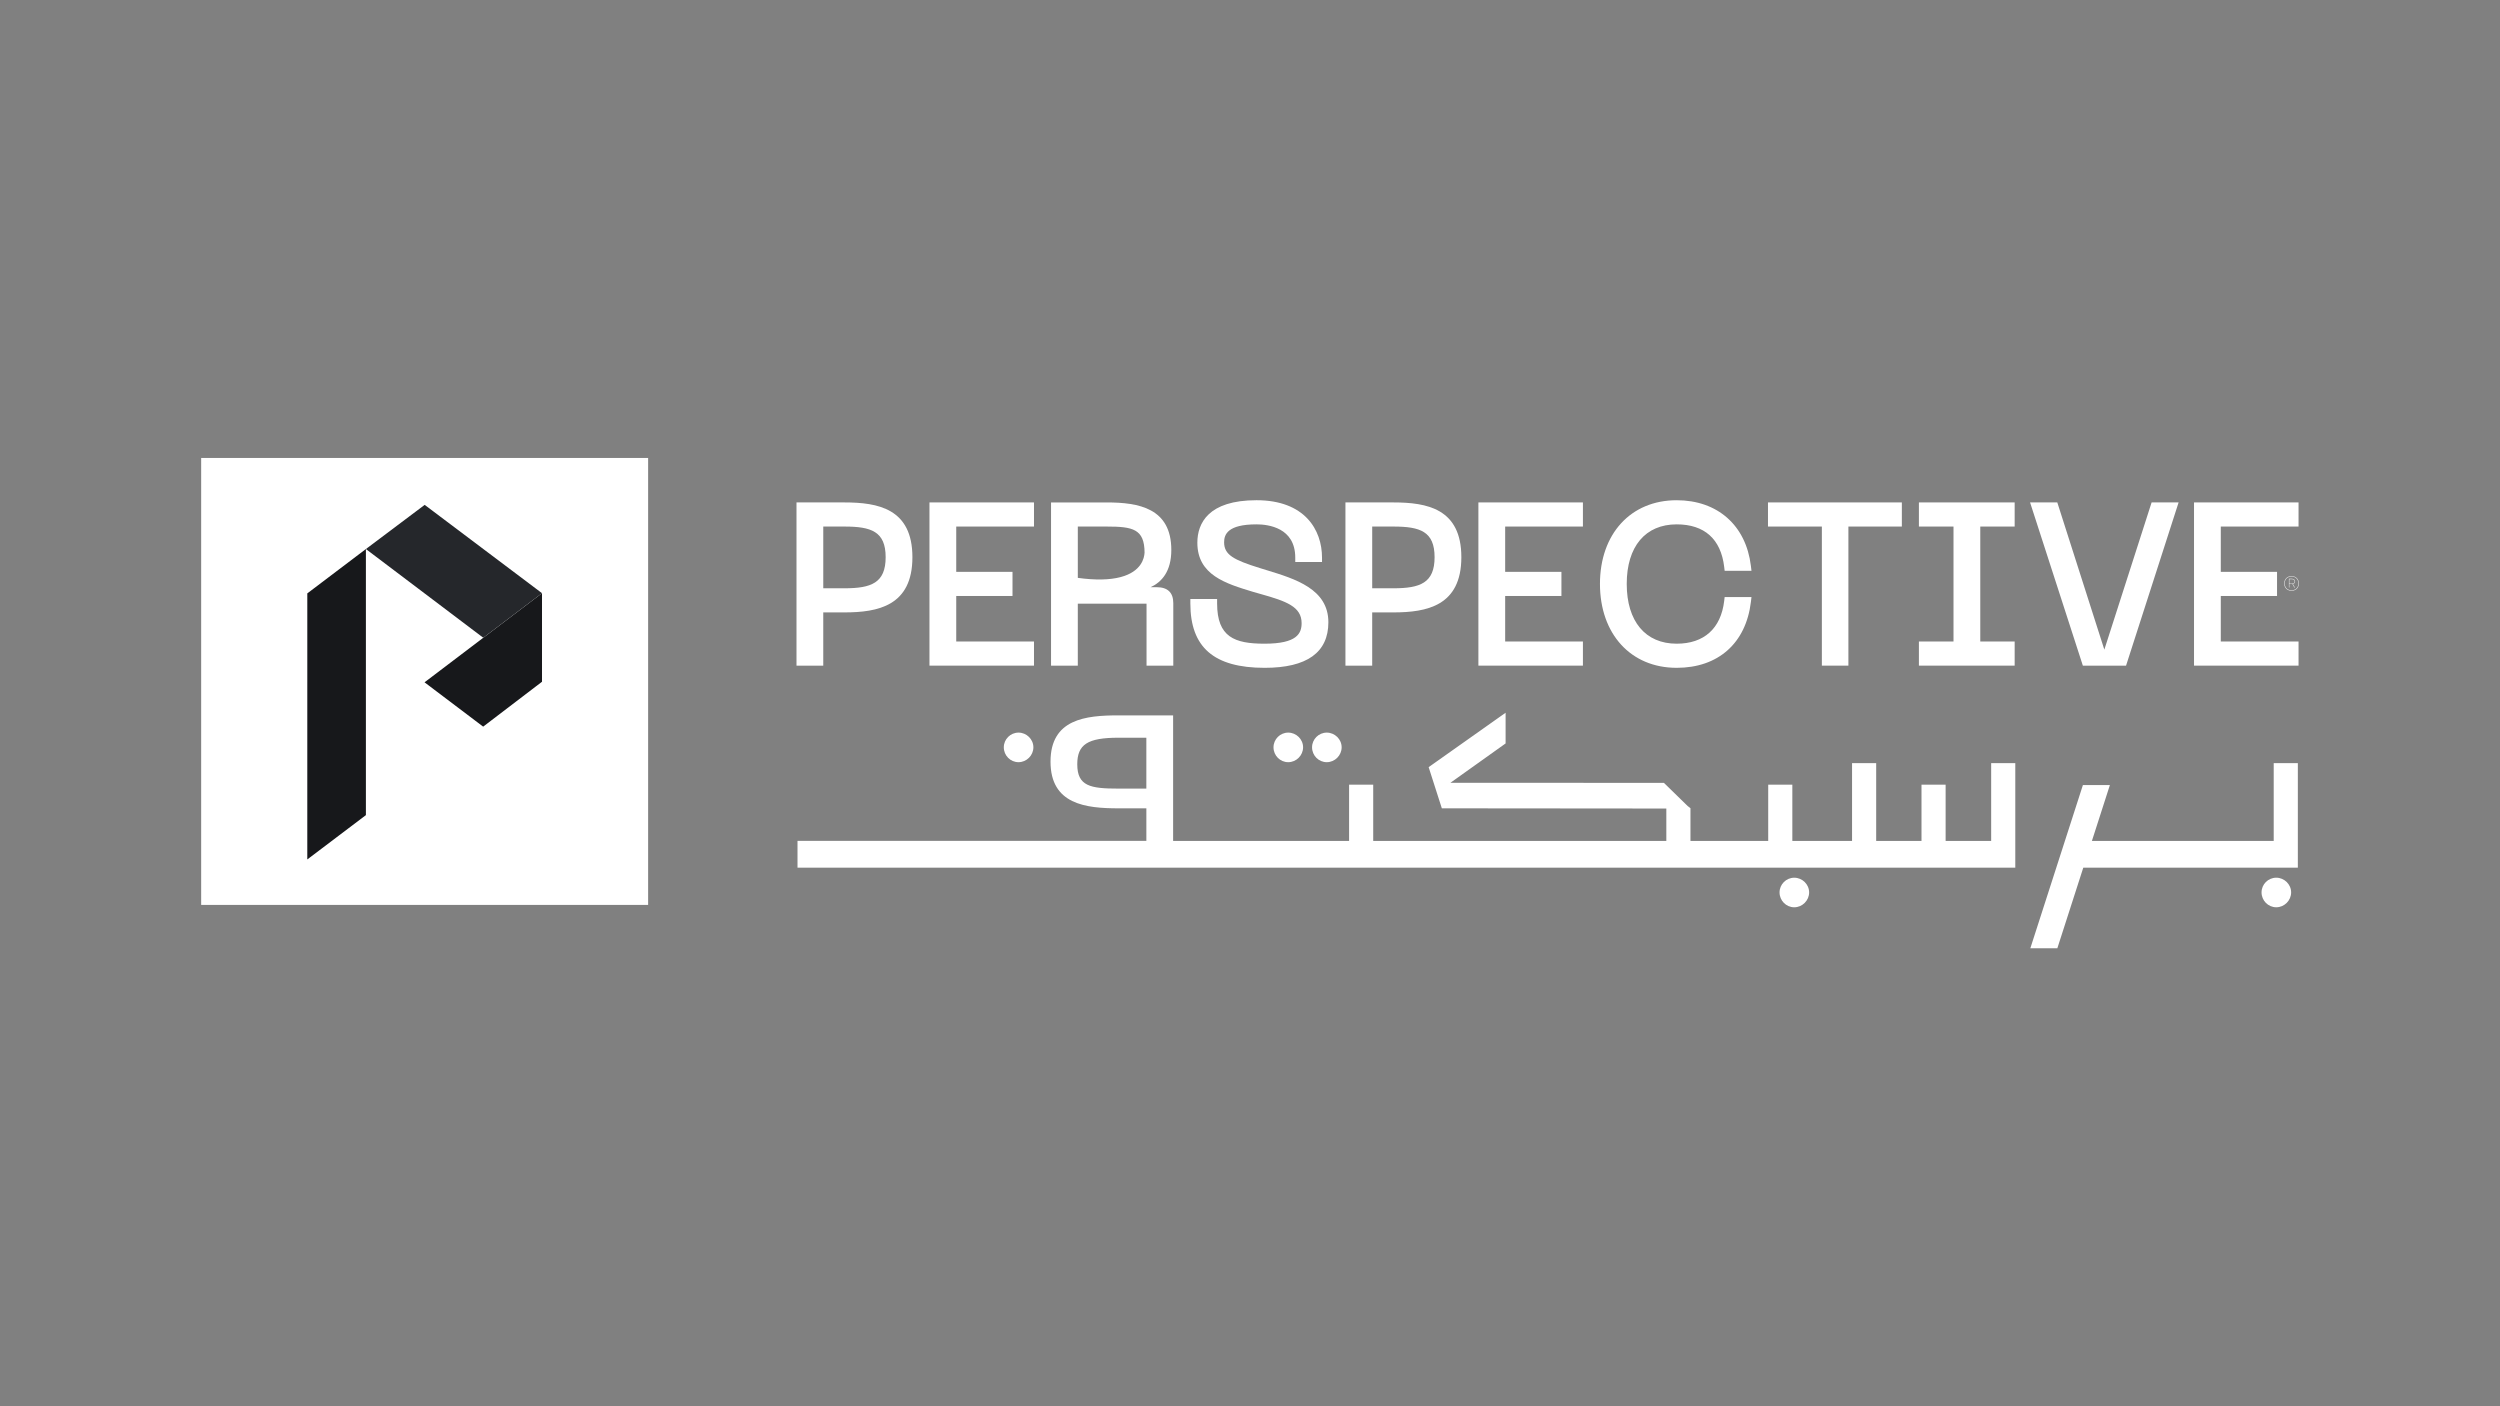 <?xml version="1.0" encoding="UTF-8"?>
<svg id="Layer_1" data-name="Layer 1" xmlns="http://www.w3.org/2000/svg" viewBox="0 0 1920 1080">
  <rect x="0" y="0" width="1920" height="1080" fill="#808080" stroke="none"/>
  <defs>
    <style>
      .cls-1 {
        fill: #25272b;
      }

      .cls-2 {
        fill: #fff;
      }

      .cls-3 {
        fill: #17181b;
      }
    </style>
  </defs>
  <g>
    <g>
      <path class="cls-2" d="M632.27,470.33h16.13c25.88,0,52.33-5.04,52.33-42.4s-26.45-42.07-52.33-42.07h-36.69v125.35h20.55v-40.88ZM648.57,451.8h-16.3v-47.41h16.3c20.5,0,31.61,3.75,31.61,23.54s-11.11,23.87-31.61,23.87Z"/>
      <path class="cls-2" d="M971.23,512.89c32.49,0,48.96-11.78,48.96-35,0-25.52-25.32-33.26-47.67-40.09-1.62-.5-3.24-.99-4.84-1.49-20.34-6.31-27.56-10.26-27.56-19.82,0-5.92,2.58-13.78,24.88-13.78,8.95,0,29.76,2.49,29.76,25.55v3.38h20.55v-3.38c0-21.31-13.22-44.09-50.31-44.09s-45.43,17.75-45.43,32.65c0,24.79,21.75,31.36,42.8,37.73,2.03.6,4.08,1.17,6.13,1.75,19.38,5.44,31.14,9.66,31.14,22.26,0,7.81-3.38,15.8-28.41,15.8-23.11,0-36.49-5.06-36.49-30.94v-3.38h-20.55v3.38c0,33.75,18.12,49.47,57.04,49.47Z"/>
      <path class="cls-2" d="M1053.85,470.33h16.14c25.87,0,52.33-5.04,52.33-42.4s-26.45-42.07-52.33-42.07h-36.69v125.35h20.55v-40.88ZM1070.15,451.8h-16.3v-47.41h16.3c20.5,0,31.61,3.75,31.61,23.54s-11.11,23.87-31.61,23.87Z"/>
      <path class="cls-2" d="M1287.67,512.89c31.9,0,53.21-18.91,57.02-50.58l.45-3.78h-20.61l-.35,2.98c-2.51,21.18-15.48,32.85-36.51,32.85-24.01,0-38.34-17.16-38.34-45.91s14.33-45.74,38.34-45.74c21.35,0,33.98,11.3,36.51,32.68l.35,2.98h20.61l-.46-3.78c-3.75-31.09-25.6-50.41-57.02-50.41-35.22,0-58.89,25.83-58.89,64.27s23.67,64.44,58.89,64.44Z"/>
      <polygon class="cls-2" points="1399.19 511.21 1419.57 511.21 1419.57 404.39 1460.62 404.39 1460.62 385.86 1357.81 385.86 1357.81 404.39 1399.19 404.39 1399.19 511.21"/>
      <polygon class="cls-2" points="1547.26 492.67 1520.85 492.67 1520.85 404.39 1547.26 404.39 1547.26 385.86 1473.72 385.86 1473.72 404.39 1500.29 404.39 1500.29 492.67 1473.72 492.67 1473.72 511.21 1547.26 511.21 1547.26 492.67"/>
      <polygon class="cls-2" points="1632.81 511.21 1673.17 385.86 1652.44 385.86 1616.13 498.92 1580 385.86 1559.09 385.86 1599.63 511.21 1632.81 511.21"/>
      <polygon class="cls-2" points="1765.28 385.86 1685.01 385.86 1685.01 511.21 1765.28 511.21 1765.28 492.67 1705.56 492.67 1705.56 457.71 1748.77 457.71 1748.77 439.18 1705.56 439.18 1705.56 404.39 1765.28 404.39 1765.28 385.86"/>
      <polygon class="cls-2" points="1215.68 492.67 1155.97 492.67 1155.97 457.71 1199.18 457.71 1199.18 439.18 1155.97 439.18 1155.97 404.39 1215.68 404.39 1215.68 385.86 1135.41 385.86 1135.41 511.21 1215.68 511.21 1215.68 492.67"/>
      <polygon class="cls-2" points="794.1 492.67 734.39 492.67 734.39 457.71 777.6 457.71 777.6 439.18 734.39 439.18 734.39 404.39 794.1 404.39 794.1 385.86 713.83 385.86 713.83 511.21 794.1 511.21 794.1 492.67"/>
      <path class="cls-2" d="M1762.63,446.57c0-.31-.06-.59-.18-.85-.12-.25-.29-.47-.51-.66-.22-.18-.48-.33-.79-.43-.3-.1-.64-.15-1-.15h-2.26v6.76h.31v-2.71h1.93c.08,0,.16,0,.23,0s.15,0,.22,0l1.5,2.72h.4l-1.56-2.78c.53-.11.94-.33,1.24-.67.3-.33.45-.75.45-1.23ZM1760.13,448.25h-1.92v-3.44h1.93c.65,0,1.17.16,1.57.49.4.32.6.75.6,1.28s-.2.92-.6,1.22c-.4.3-.93.46-1.59.46Z"/>
      <path class="cls-2" d="M1762.19,442.88c-.69-.27-1.45-.4-2.29-.4s-1.6.13-2.29.4c-.69.27-1.28.65-1.77,1.14-.49.49-.87,1.08-1.14,1.77-.27.69-.4,1.45-.4,2.29s.13,1.6.4,2.29c.27.69.65,1.28,1.14,1.77.49.49,1.08.87,1.77,1.14.69.27,1.45.4,2.29.4s1.6-.13,2.29-.4c.69-.27,1.28-.65,1.77-1.14.49-.49.87-1.08,1.14-1.77.27-.69.4-1.45.4-2.29s-.13-1.6-.4-2.29c-.27-.69-.65-1.28-1.14-1.77-.49-.49-1.08-.87-1.77-1.14ZM1765.17,448.07c0,.79-.12,1.51-.37,2.15-.25.65-.61,1.2-1.07,1.67-.46.46-1.02.82-1.66,1.07-.64.25-1.36.37-2.16.37s-1.51-.12-2.15-.37c-.65-.25-1.2-.61-1.67-1.07-.46-.46-.82-1.02-1.07-1.67-.25-.65-.37-1.37-.37-2.15s.12-1.52.37-2.16c.25-.64.61-1.2,1.07-1.66.46-.46,1.02-.82,1.67-1.07.65-.25,1.37-.37,2.15-.37s1.52.12,2.16.37c.64.25,1.2.61,1.66,1.07.46.46.82,1.02,1.07,1.66.25.64.37,1.36.37,2.16Z"/>
      <path class="cls-2" d="M827.76,463.61h52.78s0,47.6,0,47.6h20.55v-47.95c0-8.16-4.3-12.3-12.79-12.3h-4.65c8.47-3.88,15.92-12,15.92-28.58,0-32.17-25.09-36.51-49.63-36.51h-42.74v125.35h20.55v-47.6ZM879.02,424.43c-.22,4.29-2.45,14.51-18.27,18.74-8.48,2.27-19.57,2.48-32.99.63v-39.41h22.19c20.14,0,28.98,1.9,29.08,20.04Z"/>
    </g>
    <g>
      <polygon class="cls-2" points="1746.21 645.83 1606.58 645.83 1620.39 602.94 1599.66 602.94 1559.29 728.29 1580.03 728.29 1599.96 666.38 1764.74 666.38 1764.74 586.11 1746.21 586.11 1746.21 645.83"/>
      <path class="cls-2" d="M1529.2,645.83h-34.96v-43.21h-18.53v43.21h-34.8v-59.72h-18.53v59.72h-45.86v-43.21h-18.53v43.21h-59.71v-25.15l-2.14-1.64-18.24-17.8-163.96-.07,42.36-30.21v-23.58l-59.1,41.79,10.13,31.62,172.41.16v24.86h-225.11v-43.21h-18.53v43.21h-135.14v-96.41h-41.83c-25.32,0-52.33,2.75-52.33,35.55s27.01,35.85,52.33,35.85h21.28v25h-267.92v6.76h0v7.04h0v6.76h935.26v-80.27h-18.53v59.72ZM827.34,586.96c0-15.24,7.98-20.39,31.61-20.39h21.44v39.08h-21.44c-21.49,0-31.61-1.84-31.61-18.7Z"/>
      <path class="cls-2" d="M1748.17,674.07c-6.23,0-11.3,5.07-11.3,11.3s5.07,11.42,11.3,11.42,11.42-5.23,11.42-11.42-5.23-11.3-11.42-11.3Z"/>
      <path class="cls-2" d="M1377.99,696.8c6.19,0,11.42-5.23,11.42-11.42s-5.23-11.3-11.42-11.3-11.3,5.07-11.3,11.3,5.07,11.42,11.3,11.42Z"/>
      <path class="cls-2" d="M1007.66,573.94c0,6.3,5.07,11.42,11.3,11.42s11.42-5.23,11.42-11.42-5.23-11.3-11.42-11.3-11.3,5.07-11.3,11.3Z"/>
      <path class="cls-2" d="M978.05,573.94c0,6.3,5.07,11.42,11.3,11.42s11.42-5.23,11.42-11.42-5.23-11.3-11.42-11.3-11.3,5.07-11.3,11.3Z"/>
      <path class="cls-2" d="M770.92,573.94c0,6.3,5.07,11.42,11.3,11.42s11.42-5.23,11.42-11.42-5.23-11.3-11.42-11.3-11.3,5.07-11.3,11.3Z"/>
    </g>
  </g>
  <g>
    <rect class="cls-2" x="154.5" y="351.71" width="343.26" height="343.26"/>
    <g>
      <polygon class="cls-3" points="236 660.05 281.01 626.01 281.01 421.66 236.01 455.72 236 660.05"/>
      <g>
        <polygon class="cls-3" points="326.05 524.02 371.07 558.06 416.26 523.58 416.26 455.57 326.05 524.02"/>
        <polygon class="cls-1" points="281.01 421.66 371.15 489.79 416.26 455.57 326.15 387.74 281.01 421.66"/>
      </g>
    </g>
  </g>
</svg>